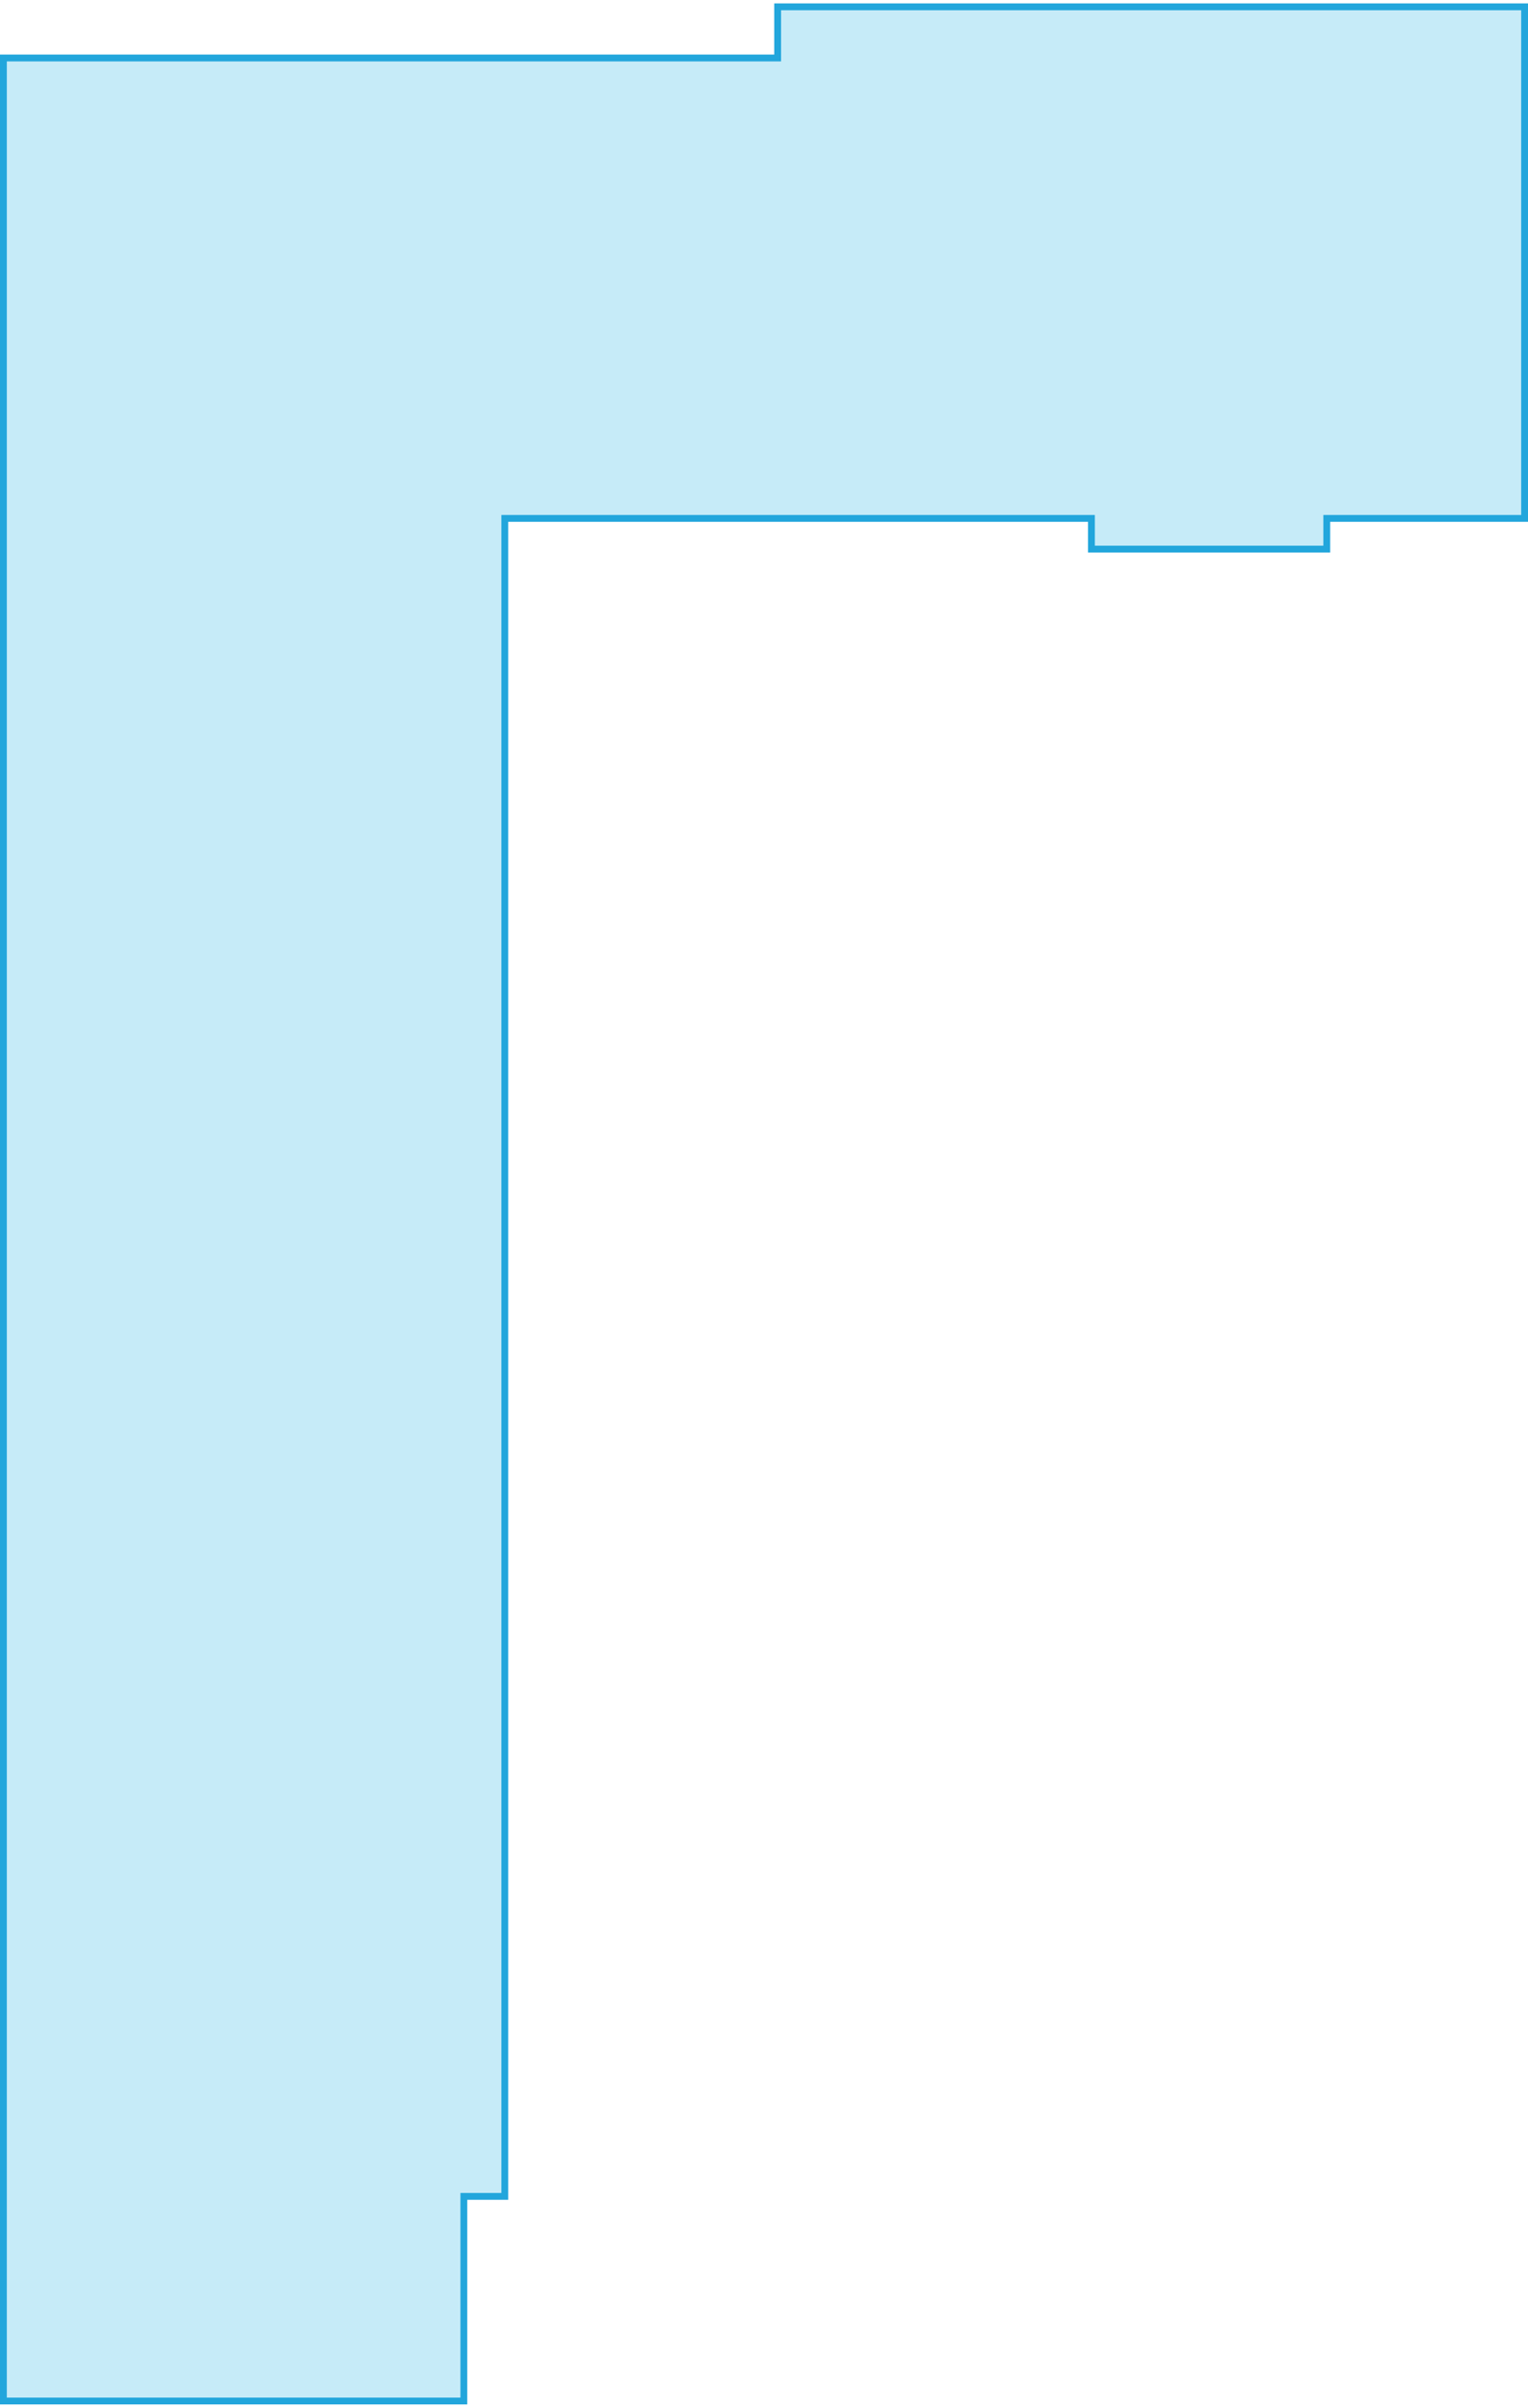 <svg width="224" height="353" viewBox="0 0 224 353" fill="none" xmlns="http://www.w3.org/2000/svg">
<path d="M223.5 76H194.5V80.5H160V76H74V322H68V352H0.5V8.5H114V1H223.5V76Z" fill="#41BCE7" fill-opacity="0.3" stroke="#22A6DC"/>
</svg>
